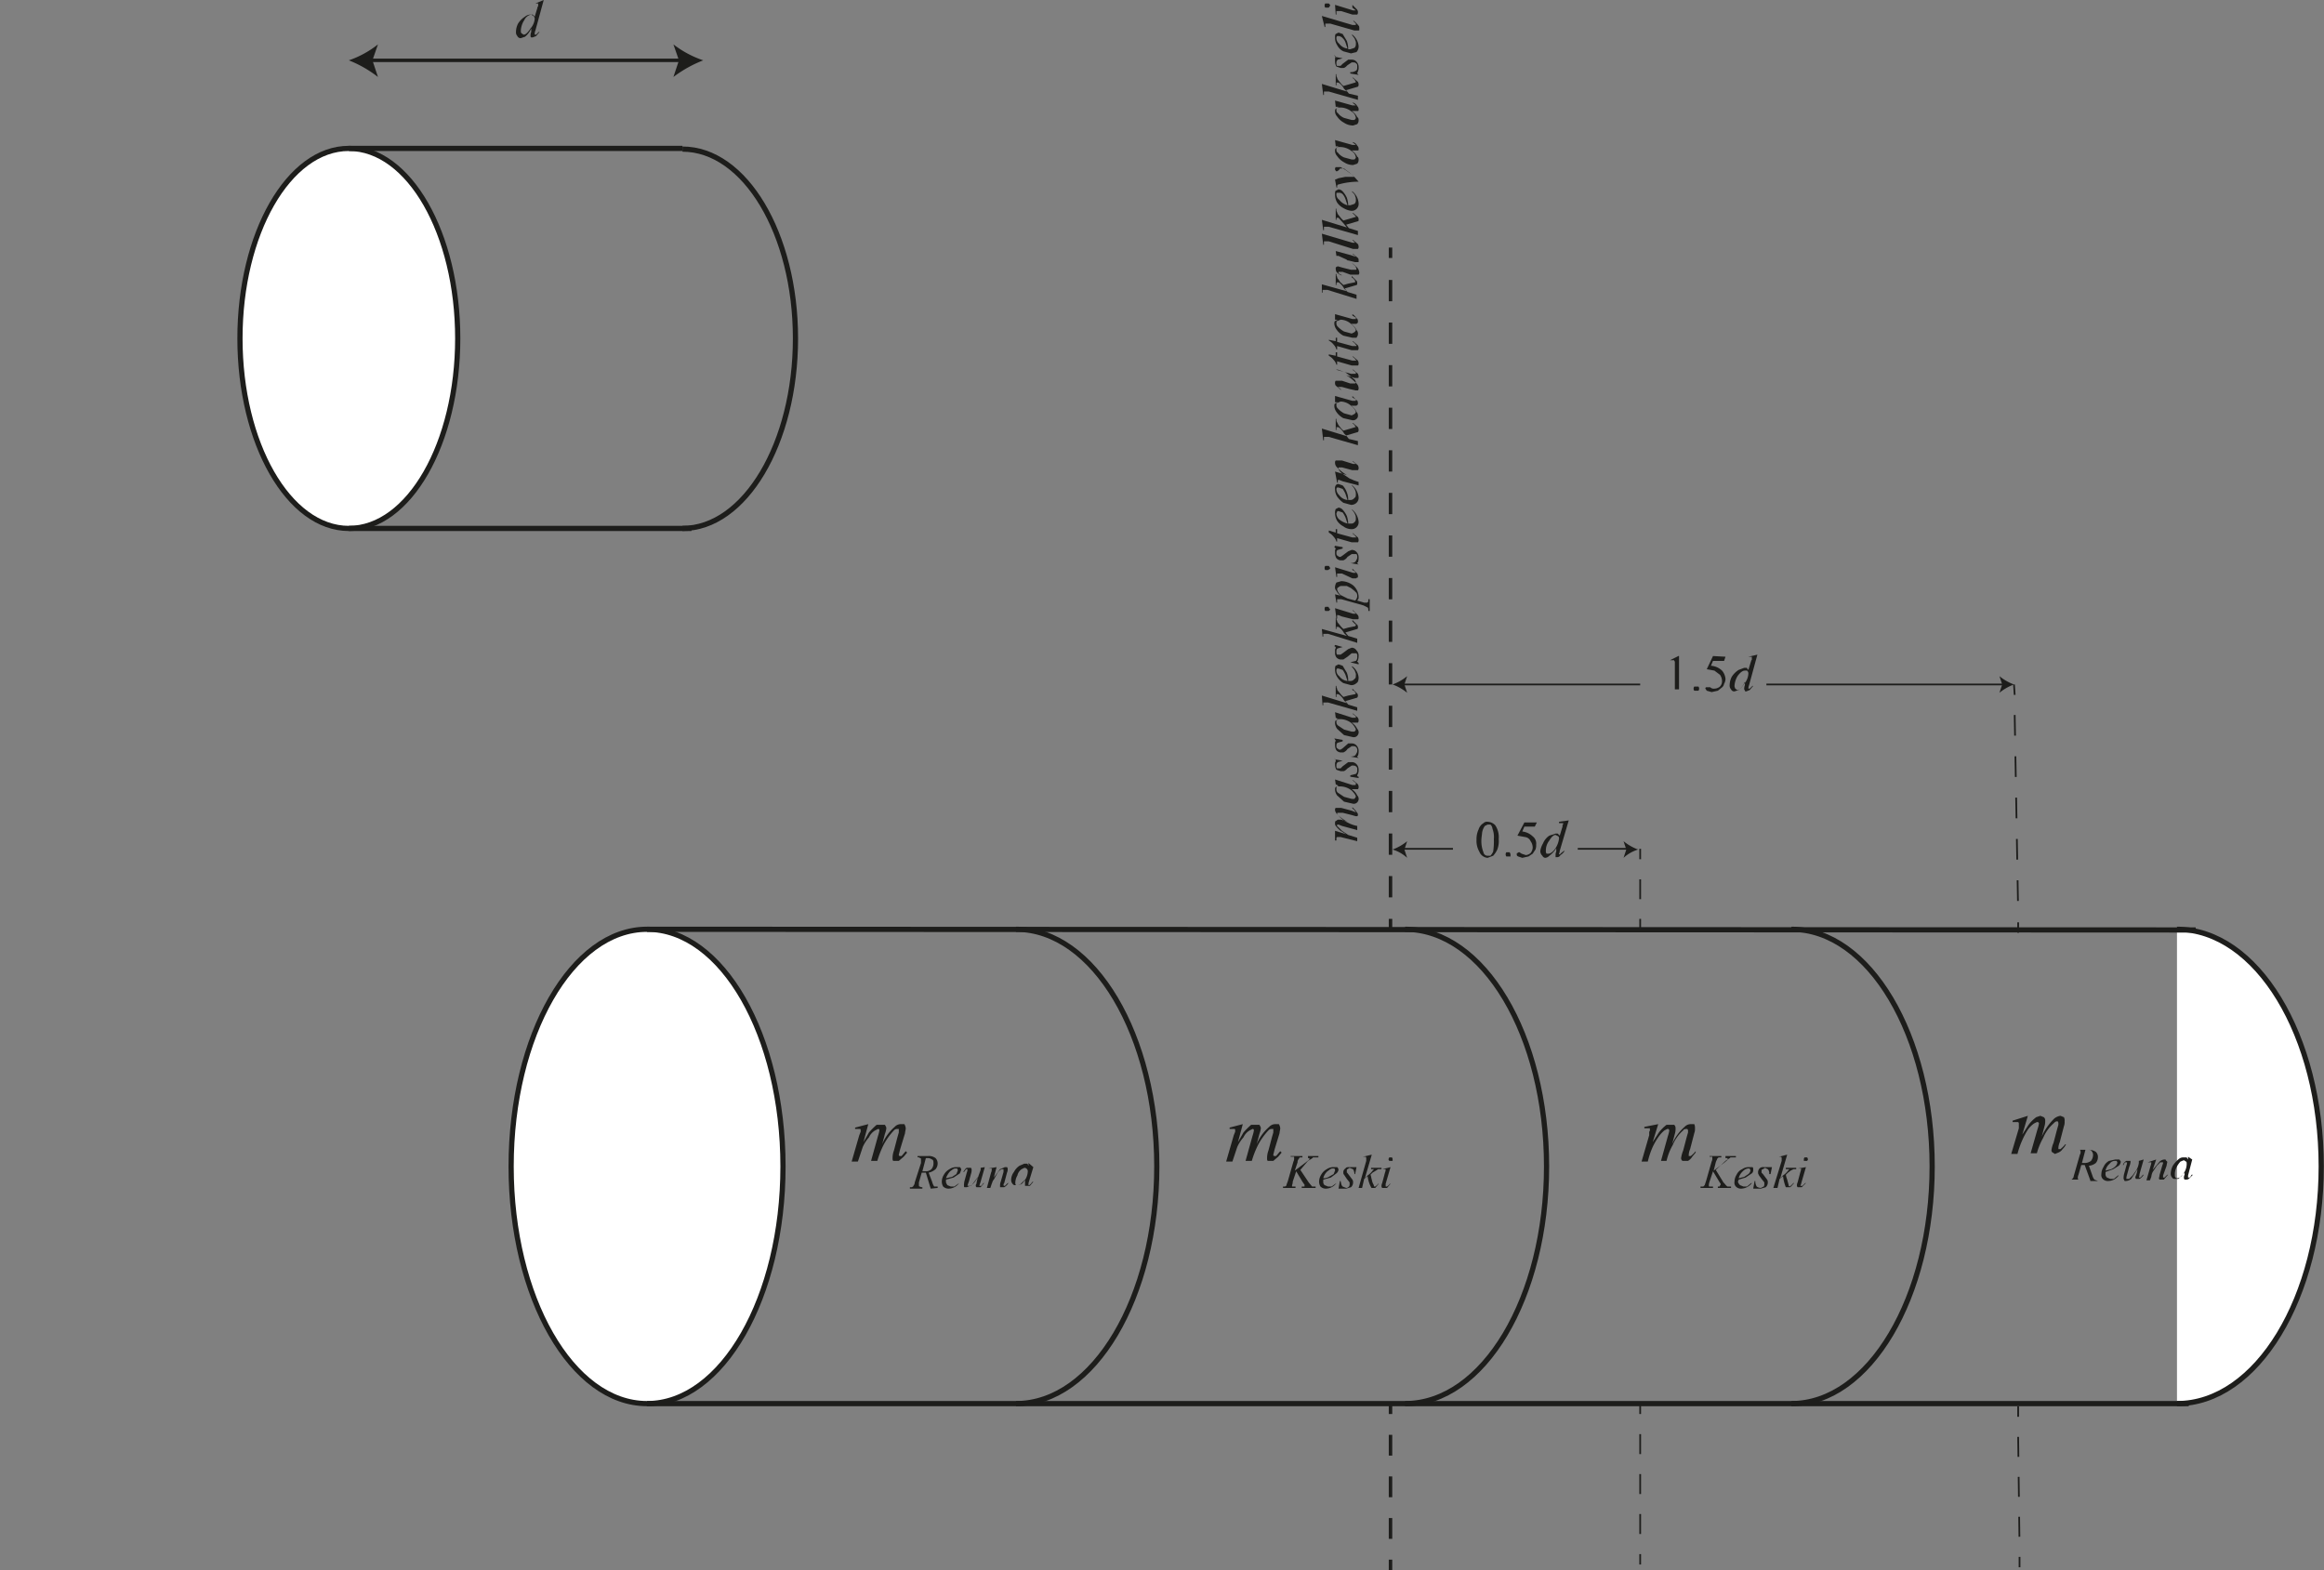 <svg id="Layer_1" data-name="Layer 1" xmlns="http://www.w3.org/2000/svg" viewBox="0 0 335.1 226.4">
  <rect x="0" y="0" width="335.1" height="226.4" fill="#808080" stroke="none"/>
  <defs>
    <style>
      .cls-1 {
        fill: #1d1d1b;
      }

      .cls-10, .cls-11, .cls-12, .cls-13, .cls-2, .cls-4, .cls-5, .cls-6, .cls-7, .cls-8, .cls-9 {
        fill: none;
      }

      .cls-10, .cls-11, .cls-12, .cls-13, .cls-2, .cls-3, .cls-4, .cls-6, .cls-7, .cls-8, .cls-9 {
        stroke: #1d1d1b;
        stroke-miterlimit: 10;
      }

      .cls-2, .cls-3 {
        stroke-width: 0.75px;
      }

      .cls-3 {
        fill: #fff;
      }

      .cls-6, .cls-7, .cls-8 {
        stroke-width: 0.5px;
      }

      .cls-7 {
        stroke-dasharray: 3.07 3.07;
      }

      .cls-8 {
        stroke-dasharray: 3 3;
      }

      .cls-10, .cls-11, .cls-12, .cls-13, .cls-9 {
        stroke-width: 0.25px;
      }

      .cls-10 {
        stroke-dasharray: 2.86 2.86;
      }

      .cls-11 {
        stroke-dasharray: 2.88 2.88;
      }

      .cls-12 {
        stroke-dasharray: 2.98 2.98;
      }

      .cls-13 {
        stroke-dasharray: 2.88 2.88;
      }
    </style>
  </defs>
  <g>
    <path class="cls-1" d="M176.7,504.4,176,507l.8-1.4a11.3,11.3,0,0,1,1.1-1.1h1.2c.1.2.2.3.2.5a3.1,3.1,0,0,1-.2.8l-.4,1.5a6.7,6.7,0,0,1,1.8-2.5,1.2,1.2,0,0,1,.9-.4h.5a1.4,1.4,0,0,1,.2.6c0,.2-.1.5-.1.7l-.7,2.3-.2.8c0,.1,0,.1.1.2h.3l.6-.7.2.2-.5.6-.7.6h-.8c-.1-.1-.1-.2-.1-.4a3.1,3.1,0,0,1,.2-1.1l.5-1.9.2-.7v-.5h-.2a.6.6,0,0,0-.5.2,9.5,9.5,0,0,0-1.5,2.1,13.8,13.8,0,0,0-.9,2.3h-.9l1-3.6a4.5,4.5,0,0,0,.2-.8c0-.1,0-.1-.1-.2h-.1l-.4.2a2.2,2.2,0,0,0-.9,1,5.5,5.5,0,0,0-.9,1.4l-.7,2.1h-.9l1.1-3.8.2-.5v-.2c0-.1,0-.2-.1-.2h-.7v-.2Z" transform="translate(-51.5 -342.3)"/>
    <path class="cls-1" d="M185.7,513.7l-.7-2.3h-.6l-.4,1.4v.4c0,.1,0,.2.1.2s.1.1.4.1v.2h-1.8v-.2h.3c.1-.1.2-.1.2-.2a.8.8,0,0,0,.2-.5l.9-2.8v-.5c0-.1,0-.2-.1-.2s-.2-.2-.4-.1V509h1.5a1.6,1.6,0,0,1,1.1.3,1.1,1.1,0,0,1,.3.8,1.3,1.3,0,0,1-.3.8,2.3,2.3,0,0,1-1,.5l.5,1.3a2.4,2.4,0,0,0,.3.7h.5v.2Zm-1.2-2.5h.4a1.2,1.2,0,0,0,.9-.3,1.3,1.3,0,0,0,.3-.8c0-.3,0-.5-.2-.6s-.3-.2-.6-.2H185Z" transform="translate(-51.5 -342.3)"/>
    <path class="cls-1" d="M187.9,512.4v.3c0,.2.1.3.2.5l.5.2h.5l.7-.5h0a1.9,1.9,0,0,1-1.5.8,1.1,1.1,0,0,1-.8-.3,1.4,1.4,0,0,1-.2-.7,1.9,1.9,0,0,1,.3-1,2,2,0,0,1,.8-.8,1.7,1.7,0,0,1,1-.3h.5a.5.5,0,0,1,.2.4l-.2.5-.9.6Zm0-.2.9-.2.6-.4.2-.5a.4.4,0,0,0-.1-.3h-.3c-.2,0-.4.2-.7.4A2.9,2.9,0,0,0,187.9,512.2Z" transform="translate(-51.5 -342.3)"/>
    <path class="cls-1" d="M193.5,510.6l-.6,2.1-.2.6h.3l.3-.4h.1l-.5.6h-.6a.3.3,0,0,1-.1-.2.4.4,0,0,1,.1-.3,3.6,3.6,0,0,1,.3-1.1l-1,1.3-.7.3h-.3c-.1,0-.1-.1-.1-.2a2.5,2.5,0,0,1,.1-.8l.3-1.1a1.1,1.1,0,0,0,.1-.5h-.2l-.3.4h-.1c.2-.3.3-.5.5-.6h.6a.4.4,0,0,1,.1.3,1.8,1.8,0,0,1-.1.6l-.3,1.1a3.9,3.9,0,0,0-.2.6h.5l.5-.5.5-.7.4-1.1v-.3Z" transform="translate(-51.5 -342.3)"/>
    <path class="cls-1" d="M195.2,510.6l-.4,1.5.9-1.2.7-.3h.3a.4.4,0,0,1,.1.3,1.1,1.1,0,0,1-.1.5l-.4,1.5a.4.4,0,0,0-.1.3h0a.1.1,0,0,0,.1.1h.1l.4-.4h.1a1.7,1.7,0,0,1-.6.6h-.6v-.2a1.5,1.5,0,0,1,.1-.6l.4-1.4v-.4h-.3a1.7,1.7,0,0,0-.6.6l-.5.9c-.2.2-.2.4-.3.6l-.2.6h-.5l.6-2.2a1,1,0,0,0,.1-.4v-.2H194Z" transform="translate(-51.5 -342.3)"/>
    <path class="cls-1" d="M200.5,510.6l-.7,2.3v.3h.1a.1.1,0,0,0,.1-.1c.1,0,.2-.2.4-.4h.1l-.5.6h-.7v-.9l-.8.8h-.6a.4.4,0,0,1-.4-.2.8.8,0,0,1-.2-.5,1.9,1.9,0,0,1,.4-1.2,2.4,2.4,0,0,1,.8-.9l.7-.3h.4c.1,0,.1.2.2.3v-.4Zm-1.3.1-.4.2a1.5,1.5,0,0,0-.6.9,2.2,2.2,0,0,0-.3,1c0,.2,0,.3.1.4h.3a1,1,0,0,0,.8-.5,2.4,2.4,0,0,0,.6-1.5.5.5,0,0,0-.2-.4C199.5,510.8,199.4,510.7,199.2,510.7Z" transform="translate(-51.5 -342.3)"/>
  </g>
  <path class="cls-2" d="M254.1,476.3c11.3,0,20.4,15.3,20.4,34.2s-9.1,34.2-20.4,34.2" transform="translate(-51.5 -342.3)"/>
  <ellipse class="cls-3" cx="93.3" cy="168.2" rx="19.6" ry="34.2"/>
  <path class="cls-3" d="M365.4,476.3c11.5,0,20.8,15.3,20.8,34.2s-9.3,34.2-20.8,34.2" transform="translate(-51.5 -342.3)"/>
  <line class="cls-2" x1="93.3" y1="202.4" x2="315.6" y2="202.4"/>
  <path class="cls-4" d="M253.3,457.4" transform="translate(-51.5 -342.3)"/>
  <path class="cls-4" d="M251.3,457.4" transform="translate(-51.5 -342.3)"/>
  <path class="cls-2" d="M309.8,476.3c11.2,0,20.3,15.3,20.3,34.2s-9.1,34.2-20.3,34.2" transform="translate(-51.5 -342.3)"/>
  <path class="cls-2" d="M198,476.3c11.2,0,20.3,15.3,20.3,34.2s-9.1,34.2-20.3,34.2" transform="translate(-51.5 -342.3)"/>
  <line class="cls-2" x1="93.3" y1="134" x2="316.6" y2="134.1"/>
  <line class="cls-5" x1="32.1" y1="74.8" y2="101.1"/>
  <g>
    <path class="cls-1" d="M230.7,504.4,230,507l.8-1.4a11.3,11.3,0,0,1,1.1-1.1h1.2c.1.2.2.3.2.5a3.1,3.1,0,0,1-.2.8l-.4,1.5a6.7,6.7,0,0,1,1.8-2.5,1.2,1.2,0,0,1,.9-.4h.5a1.4,1.4,0,0,1,.2.6c0,.2-.1.5-.1.7l-.7,2.3-.2.8c0,.1,0,.1.1.2h.3l.6-.7.2.2-.5.6-.7.6h-.8c-.1-.1-.1-.2-.1-.4a3.1,3.1,0,0,1,.2-1.1l.5-1.9.2-.7v-.5h-.2a.6.6,0,0,0-.5.2,9.5,9.5,0,0,0-1.5,2.1,13.8,13.8,0,0,0-.9,2.3h-.9l1-3.6a4.5,4.5,0,0,0,.2-.8c0-.1,0-.1-.1-.2h-.1l-.4.2a2.2,2.2,0,0,0-.9,1,5.5,5.5,0,0,0-.9,1.4l-.7,2.1h-.9l1.1-3.8.2-.5v-.2c0-.1,0-.2-.1-.2h-.7v-.2Z" transform="translate(-51.5 -342.3)"/>
    <path class="cls-1" d="M239,511l1.2,1.8.5.6h.5v.2h-2v-.2h.4v-.2c0-.1,0-.1-.1-.2l-.2-.3-.9-1.5-.5,1.5a1.2,1.2,0,0,1-.1.5v.2h.5v.2h-1.8v-.2h.3c.1-.1.2-.1.2-.2s.1-.3.2-.6l.8-2.8a.9.9,0,0,0,.1-.5v-.2h-.5V509h1.7v.2h-.3a.2.2,0,0,0-.2.2.6.6,0,0,0-.2.5l-.4,1.2,1.6-1.2.5-.4v-.2h-.2V509h1.5v.2h-.8c0,.1-.2.2-.7.5Z" transform="translate(-51.5 -342.3)"/>
    <path class="cls-1" d="M242.3,512.4v.3a.6.6,0,0,0,.2.5l.5.2h.5l.7-.5h0a1.9,1.9,0,0,1-1.5.8,1.1,1.1,0,0,1-.8-.3,1.4,1.4,0,0,1-.2-.7,1.9,1.9,0,0,1,.3-1,2,2,0,0,1,.8-.8,1.7,1.7,0,0,1,1-.3h.5a.5.5,0,0,1,.2.4.9.9,0,0,1-.3.5l-.8.6Zm0-.2a1.5,1.5,0,0,0,.8-.2l.7-.4.2-.5a.4.4,0,0,0-.1-.3h-.3c-.2,0-.4.2-.7.4A2,2,0,0,0,242.3,512.2Z" transform="translate(-51.5 -342.3)"/>
    <path class="cls-1" d="M247.1,510.6l-.2,1h-.1a1.4,1.4,0,0,0-.2-.7l-.5-.2-.3.2c-.1,0-.1.1-.1.2v.3c.1,0,.1.1.2.2l.6.8a.6.6,0,0,1,.1.4.9.9,0,0,1-.3.7l-.7.2h-1.1l.2-1.1h.1c.1.4.1.6.3.8l.5.2a.5.5,0,0,0,.4-.2.4.4,0,0,0,.1-.3v-.3l-.4-.5-.4-.6a.4.4,0,0,1-.1-.3.6.6,0,0,1,.3-.6c.1-.2.3-.2.6-.2h1Z" transform="translate(-51.5 -342.3)"/>
    <path class="cls-1" d="M249.3,508.8l-1,3.4.4-.4a2.9,2.9,0,0,0,.8-.8.1.1,0,0,0,.1-.1h-.4v-.2h1.5v.2h-.5l-.3.2-.5.3-.3.3c.1.1.1.4.2.7a2.2,2.2,0,0,0,.3.8c0,.1,0,.2.1.2h.1c.1-.1.3-.2.4-.4h.1l-.5.6h-.4c-.1,0-.2,0-.2-.1a4.6,4.6,0,0,1-.5-1.6l-.5.4-.3,1.3h-.5l1.1-3.9v-.4h0c0-.1,0-.1-.1-.2h-.4Z" transform="translate(-51.5 -342.3)"/>
    <path class="cls-1" d="M252,510.6l-.7,2.4v.3h0c0,.1,0,.1.1.1h.1c.1-.1.3-.2.4-.4h.1l-.5.6h-.7a.4.4,0,0,1-.1-.3,1,1,0,0,1,.1-.4l.4-1.5a1.3,1.3,0,0,0,.1-.5h-.5Zm0-1.4h.2a.4.4,0,0,1,.1.3v.2h-.5a.3.3,0,0,0-.1-.2c0-.1.1-.2.1-.3Z" transform="translate(-51.5 -342.3)"/>
  </g>
  <g>
    <path class="cls-1" d="M343.9,503.2l-.8,2.7.9-1.4a5.7,5.7,0,0,1,1.1-1.1l.6-.2.5.2a.6.6,0,0,1,.2.5,2.5,2.5,0,0,1-.1.8l-.4,1.5a8.3,8.3,0,0,1,1.8-2.6,1.8,1.8,0,0,1,.9-.4l.5.2a1.1,1.1,0,0,1,.1.6,1.7,1.7,0,0,1-.1.7l-.6,2.3a2.4,2.4,0,0,0-.2.8v.2h.3a4.6,4.6,0,0,0,.7-.7h.1a2.3,2.3,0,0,1-.5.7,1.3,1.3,0,0,1-.6.5l-.5.2-.3-.2c-.1,0-.2-.2-.2-.3a3.6,3.6,0,0,1,.3-1.1l.5-1.9.2-.7v-.2a.4.4,0,0,0-.1-.3h-.1c-.2,0-.3.1-.5.3a5.7,5.7,0,0,0-1.5,2.1,9.1,9.1,0,0,0-.9,2.2h-.9l1-3.5a4.5,4.5,0,0,0,.2-.8c0-.1-.1-.1-.1-.2h-.2l-.4.2a3.6,3.6,0,0,0-.9.9,10.9,10.9,0,0,0-.8,1.5,12.4,12.4,0,0,0-.7,2h-.9l1.1-3.7v-.7a.3.3,0,0,0-.1-.2h-.8v-.2Z" transform="translate(-51.5 -342.3)"/>
    <path class="cls-1" d="M352.9,512.5l-.8-2.2h-.5l-.4,1.4a1.1,1.1,0,0,0-.1.5.3.3,0,0,0,.1.2h-1l.2-.2c.1-.1.1-.3.2-.6l.8-2.8a.6.6,0,0,0,.1-.4.4.4,0,0,0-.1-.3h1.2a1.8,1.8,0,0,1,1.1.3,1,1,0,0,1,.3.8,1.3,1.3,0,0,1-.3.8,1.8,1.8,0,0,1-1,.4l.5,1.4a1.6,1.6,0,0,0,.3.6l.5.2h-1.1Zm-1.2-2.5h.3a1.5,1.5,0,0,0,1-.3,1.4,1.4,0,0,0,.3-.9.8.8,0,0,0-.2-.5c-.1-.2-.3-.2-.6-.2h-.3Z" transform="translate(-51.5 -342.3)"/>
    <path class="cls-1" d="M355.1,511.3v.2a.7.7,0,0,0,.2.6l.5.2h.5l.6-.5h.1a1.9,1.9,0,0,1-1.5.8,1,1,0,0,1-.8-.3.8.8,0,0,1-.2-.7,1.9,1.9,0,0,1,.3-1,1.8,1.8,0,0,1,.8-.9l.9-.2h.6l.2.3a.9.9,0,0,1-.3.6l-.8.5Zm0-.2.8-.2a1.8,1.8,0,0,0,.7-.5.8.8,0,0,0,.2-.5c0-.1-.1-.1-.1-.2h-.3a.9.9,0,0,0-.7.4A1.7,1.7,0,0,0,355.1,511.1Z" transform="translate(-51.5 -342.3)"/>
    <path class="cls-1" d="M360.6,509.5l-.6,2.1a1.2,1.2,0,0,1-.1.5h.2c.1,0,.2-.2.4-.4h.1a1.7,1.7,0,0,1-.6.6h-.5a.3.3,0,0,1-.1-.2V512a3,3,0,0,0,.3-1.1l-.9,1.4a1.3,1.3,0,0,1-.8.3c-.1,0-.2,0-.2-.1s-.1-.1-.1-.3a2.3,2.3,0,0,1,.1-.7l.3-1.1a1.3,1.3,0,0,0,.1-.5H358c-.1,0-.2.1-.3.4h-.1a1,1,0,0,1,.5-.6h.6v.2a2.5,2.5,0,0,1-.2.7l-.3,1.1a1.8,1.8,0,0,0-.1.6h.4l.5-.5.5-.7a2.8,2.8,0,0,0,.4-1.1v-.3Z" transform="translate(-51.5 -342.3)"/>
    <path class="cls-1" d="M362.4,509.5l-.5,1.5,1-1.2a1.1,1.1,0,0,1,.7-.3c.1,0,.2,0,.2.1s.2.1.2.3a4.3,4.3,0,0,0-.1.5l-.5,1.4v.3h.2l.4-.4h.1l-.6.7h-.6a.3.3,0,0,1-.1-.2,4.3,4.3,0,0,0,.1-.5l.4-1.4a.8.8,0,0,0,.1-.4H363l-.5.5-.6.9a1.9,1.9,0,0,0-.2.7l-.2.5H361l.6-2.1a1.3,1.3,0,0,0,.1-.5h-.5Z" transform="translate(-51.5 -342.3)"/>
    <path class="cls-1" d="M367.6,509.5l-.6,2.3v.3h.2c.1,0,.2-.2.3-.4h.2l-.5.5a.6.6,0,0,1-.5.2h-.2a.4.4,0,0,1-.1-.3.8.8,0,0,1,.1-.4v-.3l-.9.9h-.5a.4.4,0,0,1-.4-.2.8.8,0,0,1-.2-.5,2.7,2.7,0,0,1,.3-1.2,4.3,4.3,0,0,1,.9-1,1,1,0,0,1,.7-.2h.4l.2.3v-.4Zm-1.2.1-.5.2a3.5,3.5,0,0,0-.6.9,2,2,0,0,0-.2,1c0,.2,0,.3.1.4s.1.1.2.1a1,1,0,0,0,.8-.5,2.4,2.4,0,0,0,.6-1.5c0-.2,0-.4-.1-.4Z" transform="translate(-51.5 -342.3)"/>
  </g>
  <g>
    <path class="cls-1" d="M290.6,504.4l-.8,2.6.9-1.4a5.7,5.7,0,0,1,1.1-1.1h1.1a.6.6,0,0,1,.2.5,2.5,2.5,0,0,1-.1.8l-.4,1.5a6.7,6.7,0,0,1,1.8-2.5,1.2,1.2,0,0,1,.9-.4h.5a1.3,1.3,0,0,1,.1.6,1.7,1.7,0,0,1-.1.7l-.6,2.3a2.4,2.4,0,0,0-.2.8v.2h.3a4.6,4.6,0,0,0,.7-.7v.2l-.5.6a1.7,1.7,0,0,1-.6.6h-.8a.5.5,0,0,1-.2-.4,4.5,4.5,0,0,1,.3-1.1l.5-1.9.2-.7v-.2a.4.4,0,0,0-.1-.3h-.1c-.2,0-.4,0-.5.2a5.7,5.7,0,0,0-1.5,2.1,8.5,8.5,0,0,0-.9,2.3H291l1-3.6a4.5,4.5,0,0,0,.2-.8c0-.1-.1-.1-.1-.2h-.2l-.4.2a4.8,4.8,0,0,0-.9,1,10,10,0,0,0-.8,1.4,11.4,11.4,0,0,0-.7,2.1h-.9l1.1-3.8v-.5a.3.3,0,0,0,.1-.2V505h-.8v-.2Z" transform="translate(-51.5 -342.3)"/>
    <path class="cls-1" d="M298.9,511l1.1,1.8c.3.3.4.5.6.6h.5v.2h-1.9v-.2c.2,0,.3,0,.3-.1s.1-.1.1-.2V513l-.2-.3-.9-1.5-.5,1.5a1.8,1.8,0,0,0-.1.5c0,.1,0,.2.1.2h.5v.2h-1.8v-.2h.4l.2-.2.2-.6.8-2.8a.9.9,0,0,0,.1-.5v-.2h-.4V509h1.7v.2h-.4l-.2.2c0,.1-.1.2-.2.5l-.3,1.2,1.6-1.2c.2-.2.4-.3.4-.4v-.2h-.3V509h1.5v.2H301c0,.1-.3.2-.7.5Z" transform="translate(-51.5 -342.3)"/>
    <path class="cls-1" d="M302.2,512.4c0,.1-.1.2-.1.3s.1.3.3.5l.5.2h.5l.6-.5h.1a2,2,0,0,1-1.5.8,1,1,0,0,1-.8-.3.8.8,0,0,1-.2-.7,1.9,1.9,0,0,1,.3-1,1.6,1.6,0,0,1,.8-.8,1.6,1.6,0,0,1,.9-.3h.6c.1.1.1.2.1.4a.6.6,0,0,1-.2.5l-.9.6Zm0-.2.8-.2.6-.4a.9.9,0,0,0,.3-.5c0-.1-.1-.2-.1-.3h-.3a1.3,1.3,0,0,0-.7.4A2,2,0,0,0,302.2,512.2Z" transform="translate(-51.5 -342.3)"/>
    <path class="cls-1" d="M307,510.6l-.2,1h-.2a.8.8,0,0,0-.2-.7l-.4-.2-.3.2a.2.2,0,0,0-.2.2v.3l.2.2.6.8a.6.6,0,0,1,.1.4.9.9,0,0,1-.3.7l-.7.2h-1.1l.2-1.1h.1a1.5,1.5,0,0,0,.2.8,1.1,1.1,0,0,0,.6.2l.4-.2a.4.4,0,0,0,.1-.3v-.3l-.4-.5c-.2-.3-.4-.5-.4-.6a.4.4,0,0,1-.1-.3.8.8,0,0,1,.2-.6.7.7,0,0,1,.6-.2H307Z" transform="translate(-51.5 -342.3)"/>
    <path class="cls-1" d="M309.2,508.8l-1,3.4.4-.4a2.9,2.9,0,0,0,.8-.8.1.1,0,0,0,.1-.1H309v-.2h1.5v.2h-.4l-.4.2-.4.3-.3.3a4.1,4.1,0,0,0,.2.7c.1.4.2.7.2.8s.1.2.2.2a.1.1,0,0,1,.1-.1l.4-.4h.1c-.3.3-.4.5-.6.6H309a6.3,6.3,0,0,1-.4-1.6l-.5.4-.3,1.3h-.6l1.2-3.9v-.4h0c0-.1,0-.1-.1-.2H308Z" transform="translate(-51.5 -342.3)"/>
    <path class="cls-1" d="M311.9,510.6l-.7,2.4c0,.1-.1.2-.1.3h.3l.4-.4h.1l-.6.6h-.6a.4.4,0,0,1-.1-.3,1,1,0,0,1,.1-.4l.4-1.5a1.3,1.3,0,0,0,.1-.5h-.5Zm-.1-1.4h.3c0,.1.1.2.1.3a.3.3,0,0,0-.1.2h-.5v-.2a.4.4,0,0,1,.1-.3Z" transform="translate(-51.5 -342.3)"/>
  </g>
  <g>
    <line class="cls-6" x1="200.5" y1="134" x2="200.5" y2="132.5"/>
    <line class="cls-7" x1="200.5" y1="129.4" x2="200.5" y2="38.7"/>
    <line class="cls-6" x1="200.5" y1="37.2" x2="200.5" y2="35.7"/>
  </g>
  <g>
    <line class="cls-6" x1="200.5" y1="226.4" x2="200.5" y2="224.9"/>
    <line class="cls-8" x1="200.5" y1="221.9" x2="200.5" y2="205.4"/>
    <line class="cls-6" x1="200.5" y1="203.9" x2="200.5" y2="202.4"/>
  </g>
  <g>
    <line class="cls-6" x1="98.3" y1="8.7" x2="53.3" y2="8.7"/>
    <path class="cls-1" d="M152.9,351a14.7,14.7,0,0,1-4.3-2.3l.8,2.3-.8,2.4A17.8,17.8,0,0,1,152.9,351Z" transform="translate(-51.5 -342.3)"/>
    <path class="cls-1" d="M101.8,351a14.2,14.2,0,0,0,4.2-2.3l-.8,2.3.8,2.4A17.1,17.1,0,0,0,101.8,351Z" transform="translate(-51.5 -342.3)"/>
  </g>
  <path class="cls-1" d="M129.9,342.3l-1.2,4.4a1.1,1.1,0,0,0-.1.5h0c0,.1,0,.1.1.1h.1l.4-.4h.1l-.5.6-.5.2h-.2c-.1-.1-.1-.1-.1-.2a1.3,1.3,0,0,1,.1-.6v-.5a3.1,3.1,0,0,1-.9,1.2l-.6.2a.5.5,0,0,1-.5-.3.8.8,0,0,1-.2-.6,2.7,2.7,0,0,1,.3-1.2,3.2,3.2,0,0,1,1-1,1.3,1.3,0,0,1,.8-.3h.3l.3.3.4-1.3c0-.1,0-.1.1-.2v-.4h-.4Zm-1.3,2.7a.5.5,0,0,0-.2-.4l-.3-.2a1.4,1.4,0,0,0-1,.8,3,3,0,0,0-.5,1.5c0,.2,0,.3.1.4l.3.2c.3,0,.6-.3,1-.9A2.4,2.4,0,0,0,128.6,345Z" transform="translate(-51.5 -342.3)"/>
  <ellipse class="cls-3" cx="50.3" cy="48.8" rx="15.7" ry="27.4"/>
  <path class="cls-2" d="M149.9,363.8c9,0,16.3,12.2,16.3,27.3s-7.3,27.4-16.3,27.4" transform="translate(-51.5 -342.3)"/>
  <line class="cls-2" x1="99.7" y1="76.2" x2="50.3" y2="76.2"/>
  <line class="cls-2" x1="50.3" y1="21.4" x2="98.4" y2="21.4"/>
  <g>
    <line class="cls-9" x1="236.5" y1="122.4" x2="236.5" y2="123.9"/>
    <line class="cls-10" x1="236.5" y1="126.8" x2="236.5" y2="131.1"/>
    <line class="cls-9" x1="236.5" y1="132.5" x2="236.5" y2="134"/>
  </g>
  <g>
    <line class="cls-9" x1="236.5" y1="202.4" x2="236.5" y2="203.9"/>
    <line class="cls-11" x1="236.5" y1="206.8" x2="236.5" y2="222.6"/>
    <line class="cls-9" x1="236.5" y1="224.1" x2="236.5" y2="225.6"/>
  </g>
  <g>
    <line class="cls-9" x1="290.4" y1="98.7" x2="290.5" y2="100.2"/>
    <line class="cls-12" x1="290.5" y1="103.1" x2="291" y2="131.5"/>
    <line class="cls-9" x1="291" y1="133" x2="291" y2="134.5"/>
  </g>
  <g>
    <line class="cls-9" x1="291" y1="202.8" x2="291" y2="204.3"/>
    <line class="cls-13" x1="291" y1="207.2" x2="291.2" y2="223.1"/>
    <line class="cls-9" x1="291.2" y1="224.5" x2="291.2" y2="226"/>
  </g>
  <g>
    <path class="cls-1" d="M264.4,463.4a3.3,3.3,0,0,1,.3-1.5,1.6,1.6,0,0,1,.7-.9.7.7,0,0,1,.6-.2,1.6,1.6,0,0,1,1.1.5,3.1,3.1,0,0,1,.5,2,3.4,3.4,0,0,1-.2,1.5,3.5,3.5,0,0,1-.6.9l-.8.3a1.4,1.4,0,0,1-1.2-.9A3.1,3.1,0,0,1,264.4,463.4Zm.7.1a4.3,4.3,0,0,0,.3,1.7.6.6,0,0,0,.6.5h.4a2.1,2.1,0,0,0,.4-.6,9.7,9.7,0,0,0,.1-1.8,3.4,3.4,0,0,0-.2-1.5.9.9,0,0,0-.3-.6H266l-.4.2a2.3,2.3,0,0,0-.4,1C265.2,462.6,265.1,463.1,265.1,463.5Z" transform="translate(-51.5 -342.3)"/>
    <path class="cls-1" d="M268.9,465.2h.3c0,.1.1.2.1.3v.3h-.6a.5.5,0,0,1,0-.6Z" transform="translate(-51.5 -342.3)"/>
    <path class="cls-1" d="M273.1,460.9l-.3.6h-1.5l-.3.7a2.6,2.6,0,0,1,1.5.7,1.3,1.3,0,0,1,.5,1.2,1.7,1.7,0,0,1-.1.7l-.4.6-.6.4-.9.2-.6-.2c-.2-.1-.2-.2-.2-.3s0-.2.1-.2.1-.1.2-.1h.1l.3.2.6.2a1.1,1.1,0,0,0,.7-.3,1.3,1.3,0,0,0,.3-.8,1.6,1.6,0,0,0-.3-.9,1,1,0,0,0-.8-.6l-1.1-.2,1-1.9Z" transform="translate(-51.5 -342.3)"/>
    <path class="cls-1" d="M277.7,460.6l-1.3,4.4a1,1,0,0,1-.1.4c0,.1,0,.1.1.1h0a.1.1,0,0,0,.1-.1l.5-.4h.1a1.7,1.7,0,0,1-.6.6.5.5,0,0,1-.5.3h-.2v-.3a1.1,1.1,0,0,1,.1-.5v-.5a3.7,3.7,0,0,1-1,1.1.9.9,0,0,1-.6.3.5.5,0,0,1-.4-.3.9.9,0,0,1-.3-.7,3,3,0,0,1,.4-1.1,2.4,2.4,0,0,1,.9-1.1l.9-.3h.3l.3.3.4-1.3v-.2a.4.4,0,0,0,.1-.3h-.6v-.2Zm-1.4,2.6a.4.4,0,0,0-.1-.3l-.4-.2c-.3,0-.6.3-.9.8a2.3,2.3,0,0,0-.5,1.5.6.6,0,0,0,.1.4h.3c.2,0,.6-.2,1-.8A3.3,3.3,0,0,0,276.3,463.2Z" transform="translate(-51.5 -342.3)"/>
  </g>
  <g>
    <line class="cls-9" x1="202.3" y1="122.4" x2="209.5" y2="122.4"/>
    <path class="cls-1" d="M252.3,464.8a5.5,5.5,0,0,1,2.1,1.2l-.4-1.2.4-1.2A7.2,7.2,0,0,1,252.3,464.8Z" transform="translate(-51.5 -342.3)"/>
  </g>
  <g>
    <line class="cls-9" x1="202.3" y1="98.7" x2="236.5" y2="98.7"/>
    <path class="cls-1" d="M252.3,441a7.2,7.2,0,0,1,2.1,1.2L254,441l.4-1.2A7.2,7.2,0,0,1,252.3,441Z" transform="translate(-51.5 -342.3)"/>
  </g>
  <g>
    <line class="cls-9" x1="288.9" y1="98.7" x2="254.7" y2="98.7"/>
    <path class="cls-1" d="M341.9,441a7.2,7.2,0,0,1-2.1-1.2l.4,1.2-.4,1.2A7.2,7.2,0,0,1,341.9,441Z" transform="translate(-51.5 -342.3)"/>
  </g>
  <g>
    <line class="cls-9" x1="234.7" y1="122.4" x2="227.5" y2="122.4"/>
    <path class="cls-1" d="M287.7,464.8a7.2,7.2,0,0,1-2.1-1.2l.4,1.2-.4,1.2A5.5,5.5,0,0,1,287.7,464.8Z" transform="translate(-51.5 -342.3)"/>
  </g>
  <g>
    <path class="cls-1" d="M292.3,437.5l1.2-.6h.1v4.8H293v-4c-.1-.1-.1-.1-.1-.2h-.6Z" transform="translate(-51.5 -342.3)"/>
    <path class="cls-1" d="M296.1,441.3h.3a.5.5,0,0,1,0,.6h-.6a.5.5,0,0,1,0-.6Z" transform="translate(-51.5 -342.3)"/>
    <path class="cls-1" d="M300.3,437l-.2.6h-1.6l-.3.7a2.6,2.6,0,0,1,1.6.7,2.1,2.1,0,0,1,.5,1.2,1.4,1.4,0,0,1-.2.7.9.9,0,0,1-.4.6l-.5.4-.9.2-.7-.2-.2-.3c0-.1,0-.1.1-.2h.6a.7.7,0,0,0,.6.2,1.3,1.3,0,0,0,.8-.3,1.1,1.1,0,0,0,.3-.8,1.6,1.6,0,0,0-.3-.9l-.8-.6-1.1-.2.9-1.9Z" transform="translate(-51.5 -342.3)"/>
    <path class="cls-1" d="M304.9,436.7l-1.2,4.4a1.3,1.3,0,0,0-.1.5h.2l.4-.4h.1l-.5.6-.5.2c-.1,0-.2,0-.2-.1s-.1-.1-.1-.2a1.3,1.3,0,0,1,.1-.6v-.5a3.1,3.1,0,0,1-.9,1.2l-.6.2a.5.5,0,0,1-.5-.3.8.8,0,0,1-.2-.6,2.7,2.7,0,0,1,.3-1.2,3.2,3.2,0,0,1,1-1l.8-.3h.4c0,.1.1.2.2.3l.4-1.3c0-.1.1-.1.1-.2v-.4h-.5Zm-1.3,2.7a.5.5,0,0,0-.2-.4h-.3c-.3,0-.6.2-1,.7a3,3,0,0,0-.5,1.5c0,.2.1.3.1.4l.3.2c.3,0,.6-.3,1-.9A2.4,2.4,0,0,0,303.6,439.4Z" transform="translate(-51.5 -342.3)"/>
  </g>
  <g>
    <path class="cls-1" d="M244,462.1l1.6.5-.8-.5a4.5,4.5,0,0,1-.7-.7.6.6,0,0,1-.1-.4c0-.1,0-.3.1-.3l.3-.2h.5l.9.3a5.5,5.5,0,0,1-1.6-1.2c-.1-.2-.2-.3-.2-.5s0-.2.1-.3h.8l1.5.4.5.2h.1a.1.1,0,0,0-.1-.1.8.8,0,0,0-.4-.4v-.2l.4.4.3.4a.4.4,0,0,1,.1.3c0,.1,0,.1-.1.2h-.2l-.7-.2-1.2-.3h-.7a.1.1,0,0,0-.1.1c0,.1.1.2.2.3a3.4,3.4,0,0,0,1.3,1,4.6,4.6,0,0,0,1.4.5v.6l-2.2-.6-.5-.2h-.1c-.1,0-.1,0-.1.1s0,.2.1.2l.6.6.9.6,1.3.4v.5l-2.4-.6h-.5c-.1.1-.1.1-.1.2v.3h-.2Z" transform="translate(-51.5 -342.3)"/>
    <path class="cls-1" d="M244,454.7l2.5.8h.4a.1.1,0,0,0,.1-.1h0v-.2l-.5-.4h.1l.6.5a.6.6,0,0,1,.2.5.4.4,0,0,1-.1.3h-.9a2.2,2.2,0,0,1,.8.9.7.7,0,0,1,.2.6.8.8,0,0,1-.2.4.7.7,0,0,1-.6.2l-1.3-.3-1-.9a1.6,1.6,0,0,1-.3-.8c0-.2,0-.3.1-.4l.4-.2-.4-.2Zm.2,1.4a.6.6,0,0,0,.2.5l.9.6,1.1.3h.4l.2-.3q0-.3-.6-.9a2.7,2.7,0,0,0-1.6-.6h-.5C244.2,455.8,244.2,455.9,244.2,456.1Z" transform="translate(-51.5 -342.3)"/>
    <path class="cls-1" d="M244,451.8l1.1.2h0l-.7.2a.6.6,0,0,0-.2.5c0,.2,0,.3.1.4h.5l.3-.3.8-.6h.5a.9.9,0,0,1,.7.3,1.1,1.1,0,0,1,.3.8,1.3,1.3,0,0,1-.1.6c0,.1-.1.1-.1.2a.2.2,0,0,0,.2.2v.2l-1.2-.2v-.2l.8-.2c.2-.2.2-.3.2-.6s0-.3-.1-.4a.5.5,0,0,0-.4-.2h-.3l-.6.4c-.2.2-.4.4-.6.4h-.4l-.6-.2a1.4,1.4,0,0,1-.2-.7v-.2a.4.4,0,0,1,.1-.3v-.2l-.2-.3Z" transform="translate(-51.5 -342.3)"/>
    <path class="cls-1" d="M244,448.8l1.1.2v.2l-.7.2c-.2.1-.2.3-.2.5a.4.4,0,0,0,.1.3l.3.2h.2l.3-.2.8-.7h.5a.9.9,0,0,1,.7.3,1.1,1.1,0,0,1,.3.8,2,2,0,0,1-.1.7h-.1c0,.2.1.2.2.3h0l-1.2-.2h0c.4,0,.7-.1.8-.3s.2-.3.2-.5a.7.7,0,0,0-.1-.5.5.5,0,0,0-.4-.2h-.3l-.6.4a1.3,1.3,0,0,1-.6.5h-.4a.9.9,0,0,1-.6-.3,1.4,1.4,0,0,1-.2-.7v-.4c0-.2.1-.2.1-.3l-.2-.3Z" transform="translate(-51.5 -342.3)"/>
    <path class="cls-1" d="M244,445l2.5.8h.5v-.2l-.5-.4h.1l.6.5a.6.6,0,0,1,.2.5.4.4,0,0,1-.1.3h-.9a2.2,2.2,0,0,1,.8.9.7.7,0,0,1,.2.6.8.8,0,0,1-.2.4.7.7,0,0,1-.6.2l-1.3-.3-1-.9a1.6,1.6,0,0,1-.3-.8c0-.2,0-.3.1-.4l.4-.2-.4-.2Zm.2,1.4a.6.6,0,0,0,.2.5l.9.6,1.1.3h.4c.1-.1.2-.2.2-.3s-.2-.5-.6-.9a2.7,2.7,0,0,0-1.6-.6h-.5C244.2,446.1,244.2,446.2,244.2,446.4Z" transform="translate(-51.5 -342.3)"/>
    <path class="cls-1" d="M242.1,442.6l3.6,1.1-.4-.4a2.4,2.4,0,0,0-.8-.9h-.3v.4h-.1v-1.6h.1a.6.6,0,0,0,.1.4.5.5,0,0,0,.2.4l.4.5.3.3.7-.2,1-.2c.1-.1.1-.1.1-.2h-.1c0-.2-.2-.3-.4-.4v-.2l.7.7a.5.5,0,0,1,0,.6l-1.7.5.4.5,1.3.4v.5l-4.2-1.2h-.7v.4h-.1Z" transform="translate(-51.5 -342.3)"/>
    <path class="cls-1" d="M245.9,440.5h.3a.7.7,0,0,0,.6-.3c.2-.1.2-.3.2-.5a.7.7,0,0,0-.1-.5c0-.2-.2-.4-.5-.8h.1a2.2,2.2,0,0,1,.9,1.6c0,.4-.1.7-.3.8a1.1,1.1,0,0,1-.8.3l-1.1-.3a2.6,2.6,0,0,1-.9-.9,1.9,1.9,0,0,1-.3-1c0-.3,0-.5.1-.6l.4-.2.6.2.6,1A3.1,3.1,0,0,1,245.9,440.5Zm-.1,0-.3-.9a4.3,4.3,0,0,0-.4-.7l-.6-.2h-.2a.4.4,0,0,0-.1.3,1,1,0,0,0,.4.8A1.7,1.7,0,0,0,245.8,440.5Z" transform="translate(-51.5 -342.3)"/>
    <path class="cls-1" d="M244,435.3l1.1.3h0l-.7.2c-.2.1-.2.3-.2.5a.6.6,0,0,0,.1.4h.5l.3-.2.8-.6.5-.2a.8.8,0,0,1,.7.4,1,1,0,0,1,.3.8,1.8,1.8,0,0,1-.1.6c0,.1-.1.1-.1.2l.2.2v.2l-1.2-.3h0l.8-.2a.7.7,0,0,0,.2-.6.7.7,0,0,0-.1-.5h-.7l-.6.5-.6.4h-.4a.9.9,0,0,1-.6-.3,1.1,1.1,0,0,1-.2-.6V436c0-.1.1-.2.1-.3a.2.2,0,0,0-.2-.2Z" transform="translate(-51.5 -342.3)"/>
    <path class="cls-1" d="M242.1,433l3.6,1-.4-.4a2.4,2.4,0,0,0-.8-.9h-.3v.3h-.1v-1.6h.1c0,.2,0,.3.1.4a.5.5,0,0,0,.2.4l.4.5.3.3.7-.2,1-.2c.1-.1.1-.1.1-.2a.1.1,0,0,0-.1-.1l-.4-.4v-.2l.7.7c.1.1.1.2.1.4s0,.1-.1.2l-1.7.5.4.5,1.3.4v.6l-4.2-1.3h-.7v.4h-.1Z" transform="translate(-51.5 -342.3)"/>
    <path class="cls-1" d="M242.5,430.1a.4.4,0,0,1,.1-.3h.3c.1,0,.2,0,.2.1s.2.2.2.3l-.2.2h-.5C242.5,430.3,242.5,430.2,242.5,430.1Zm1.5-.1,2.6.8h.4c-.1-.2-.3-.3-.5-.5h.1l.6.6a.6.6,0,0,1,.2.5c0,.1,0,.2-.1.2h-.7l-1.6-.4-.5-.2h-.2v.5h-.1Z" transform="translate(-51.5 -342.3)"/>
    <path class="cls-1" d="M244,428l.8.2a1.9,1.9,0,0,1-.6-.7.7.7,0,0,1-.2-.6,1.4,1.4,0,0,1,.2-.6l.7-.2a2.9,2.9,0,0,1,1.7.6,2.3,2.3,0,0,1,.8,1.6v.3l-.2.3,1,.3h.4a.1.1,0,0,0,.1-.1h.1v-.4h.2v1.7h-.2c0-.3,0-.4-.1-.5l-.6-.3-3.2-.9h-.6v.5h-.1Zm2.9.9a.9.9,0,0,0,.3-.7.8.8,0,0,0-.1-.4l-.3-.3-.5-.4-.6-.3h-.8a.5.5,0,0,0-.4.2c-.1,0-.2.1-.2.3a1.5,1.5,0,0,0,.5.8l1,.5Z" transform="translate(-51.5 -342.3)"/>
    <path class="cls-1" d="M242.5,424.2a.4.4,0,0,1,.1-.3h.5l.2.3a.2.2,0,0,1-.2.2c0,.1-.1.1-.2.1h-.3C242.5,424.4,242.5,424.3,242.5,424.2Zm1.5-.1,2.6.8h.4a1,1,0,0,0-.5-.4v-.2l.6.6a.6.6,0,0,1,.2.5c0,.1,0,.2-.1.2s-.1.1-.2.1h-.5L245,425h-.7v.5h-.1Z" transform="translate(-51.5 -342.3)"/>
    <path class="cls-1" d="M244,421l1.1.2v.2l-.7.2c-.2.1-.2.3-.2.5a.4.4,0,0,0,.1.3l.3.2h.2l.3-.2.8-.6.5-.2a.9.9,0,0,1,.7.3,1.1,1.1,0,0,1,.3.8,2,2,0,0,1-.1.7h-.1c0,.2.1.2.2.3h0l-1.2-.2h0c.4,0,.7-.1.8-.3s.2-.3.2-.5a.7.7,0,0,0-.1-.5h-.7l-.6.4a1.3,1.3,0,0,1-.6.5h-.4a.9.9,0,0,1-.6-.3,1.4,1.4,0,0,1-.2-.7v-.4c0-.2.1-.2.1-.3l-.2-.2Z" transform="translate(-51.5 -342.3)"/>
    <path class="cls-1" d="M243.1,418.8l1,.3v-.5h.2v.6l2.2.6h.6l-.2-.2c0-.1-.2-.2-.4-.4h.1l.7.6a.8.8,0,0,1,.1.4.4.4,0,0,1-.1.3h-.9l-2.1-.6v.5h-.1a1.6,1.6,0,0,0-.4-.7,2.2,2.2,0,0,0-.7-.6Z" transform="translate(-51.5 -342.3)"/>
    <path class="cls-1" d="M245.9,417.8h.3c.3,0,.4,0,.6-.2s.2-.3.2-.6a1.1,1.1,0,0,0-.1-.5,1.8,1.8,0,0,0-.5-.7h.1a2.6,2.6,0,0,1,.9,1.7,1,1,0,0,1-1.1,1.1,1.9,1.9,0,0,1-1.1-.4,2.4,2.4,0,0,1-.9-.8,2.3,2.3,0,0,1-.3-1.1,1.3,1.3,0,0,1,.1-.6l.4-.2a.9.9,0,0,1,.6.3,3.5,3.5,0,0,1,.6.9A3.7,3.7,0,0,1,245.9,417.8Zm-.1,0-.3-.9a4.3,4.3,0,0,0-.4-.7l-.6-.2c-.1,0-.2,0-.2.1s-.1.1-.1.3a1.2,1.2,0,0,0,.4.8A3.3,3.3,0,0,0,245.8,417.8Z" transform="translate(-51.5 -342.3)"/>
    <path class="cls-1" d="M245.9,414.4h.3a.7.7,0,0,0,.6-.3c.2-.1.2-.3.2-.5a1.3,1.3,0,0,0-.1-.6,1.8,1.8,0,0,0-.5-.7h.1a2.6,2.6,0,0,1,.9,1.7,1,1,0,0,1-.3.8,1.1,1.1,0,0,1-.8.3l-1.1-.3a3.8,3.8,0,0,1-.9-.9,2,2,0,0,1-.3-1.1.7.7,0,0,1,.1-.5.4.4,0,0,1,.4-.2l.6.2a2.9,2.9,0,0,1,.6,1A2.7,2.7,0,0,1,245.9,414.4Zm-.1,0-.3-.9a4.3,4.3,0,0,0-.4-.7l-.6-.2h-.2a.4.4,0,0,0-.1.3,1.2,1.2,0,0,0,.4.8A1.7,1.7,0,0,0,245.8,414.4Z" transform="translate(-51.5 -342.3)"/>
    <path class="cls-1" d="M244,410.3l1.7.5a6.7,6.7,0,0,1-1.4-1.1.9.9,0,0,1-.3-.7.4.4,0,0,1,.1-.3h.9l1.6.5h.4l-.5-.4h.1l.7.6a.8.8,0,0,1,.1.4.4.4,0,0,1-.1.3h-.8l-1.5-.4h-.5v.2a.3.3,0,0,0,.1.2,1.7,1.7,0,0,0,.6.6l.9.6.7.3.6.2v.5l-2.3-.6-.5-.2h-.1c-.1,0-.1.1-.1.2h0v.2h-.1Z" transform="translate(-51.5 -342.3)"/>
    <path class="cls-1" d="M242.1,404.1l3.6,1.1-.4-.4a2.4,2.4,0,0,0-.8-.9h-.3v.4h-.1v-1.6h.1a.7.7,0,0,0,.1.5l.2.4.4.5.3.3.7-.2,1-.3a.1.1,0,0,0,.1-.1h-.1c0-.2-.2-.3-.4-.5h.1l.7.6a.8.8,0,0,1,.1.4.4.4,0,0,1-.1.3l-1.7.5.4.5,1.3.3v.6l-4.2-1.2h-.7v.5h-.1Z" transform="translate(-51.5 -342.3)"/>
    <path class="cls-1" d="M244,399.4l2.5.7h.5v-.2l-.5-.3v-.2l.6.6c.2.1.2.3.2.5s0,.1-.1.2-.1.1-.2.1h-.7a2.2,2.2,0,0,1,.8.9.7.7,0,0,1,.2.6.5.5,0,0,1-.2.4.7.7,0,0,1-.6.2l-1.3-.3a2.8,2.8,0,0,1-1-.9,1.6,1.6,0,0,1-.3-.8c0-.2,0-.3.1-.4l.4-.2h-.4Zm.2,1.3a.6.6,0,0,0,.2.5,3.5,3.5,0,0,0,.9.7l1.1.3.4-.2c.1-.1.2-.2.2-.3s-.2-.5-.6-.8a2.3,2.3,0,0,0-1.6-.7l-.5.2C244.2,400.4,244.2,400.5,244.2,400.7Z" transform="translate(-51.5 -342.3)"/>
    <path class="cls-1" d="M244.1,395.6l2.2.6h.7v-.2l-.5-.4h.1l.7.6a.8.8,0,0,1,.1.4c0,.1,0,.2-.1.2h-.5l-1.2-.4a6.7,6.7,0,0,1,1.4,1.1,1,1,0,0,1,.4.8.4.4,0,0,1-.1.3H247l-.9-.2-1.1-.3h-.6l.5.4h-.1l-.7-.6a.6.6,0,0,1-.1-.4.4.4,0,0,1,.1-.3h.9l1.2.4h.7c.1-.1.1-.1.1-.2s-.1-.2-.1-.3l-.6-.5-.8-.6-1.1-.4h-.3Z" transform="translate(-51.5 -342.3)"/>
    <path class="cls-1" d="M243.1,393.4l1,.2v-.5h.2v.6l2.2.6h.6l-.2-.2c0-.1-.2-.2-.4-.4h.1l.7.6a.8.8,0,0,1,.1.4c0,.2,0,.2-.1.3h-.9l-2.1-.6v.5h-.1a1.6,1.6,0,0,0-.4-.7,2.2,2.2,0,0,0-.7-.6Z" transform="translate(-51.5 -342.3)"/>
    <path class="cls-1" d="M243.1,391.3l1,.2V391h.2v.6l2.2.6h.5c.1,0,.1,0,.1-.1l-.2-.2c0-.1-.2-.2-.4-.4h.1l.7.6a.8.8,0,0,1,.1.4.4.4,0,0,1-.1.3h-.9l-2.1-.6v.5h-.1a1.6,1.6,0,0,0-.4-.7,2.2,2.2,0,0,0-.7-.6Z" transform="translate(-51.5 -342.3)"/>
    <path class="cls-1" d="M244,387.6l2.5.7h.5v-.2l-.5-.3v-.2a1.7,1.7,0,0,1,.6.6c.2.1.2.3.2.5s0,.1-.1.2-.1.1-.2.1h-.7a2.2,2.2,0,0,1,.8.9.7.7,0,0,1,.2.6c0,.2-.1.3-.2.5h-.6l-1.3-.3a2.8,2.8,0,0,1-1-.9,1.6,1.6,0,0,1-.3-.8c0-.2,0-.3.1-.4l.4-.2h-.4Zm.2,1.3a.6.6,0,0,0,.2.5,3.5,3.5,0,0,0,.9.7l1.1.3.4-.2c.1-.1.2-.2.2-.3s-.2-.5-.6-.8a2.3,2.3,0,0,0-1.6-.7l-.5.2C244.2,388.6,244.2,388.7,244.2,388.9Z" transform="translate(-51.5 -342.3)"/>
    <path class="cls-1" d="M242.1,383.3l3.6,1-.4-.4a2.4,2.4,0,0,0-.8-.9h-.2a.1.1,0,0,1-.1.1v.3h-.1v-1.6h.1c0,.2,0,.3.1.4a.5.5,0,0,0,.2.4c.2.3.3.5.4.5l.3.3.7-.2,1-.2v-.2a.1.1,0,0,0-.1-.1c0-.1-.2-.3-.4-.4v-.2l.7.7c.1.1.1.2.1.4s0,.1-.1.2l-1.7.5.4.5,1.3.4v.6l-4.2-1.3h-.7v.4h-.1Z" transform="translate(-51.5 -342.3)"/>
    <path class="cls-1" d="M244.1,378.5l2.2.6.6.2h.1l-.5-.4h.1l.7.6c.1.1.1.2.1.4v.2h-.5l-1.2-.3a4.6,4.6,0,0,1,1.4,1,1.2,1.2,0,0,1,.4.8.4.4,0,0,1-.1.3h-1.2l-1.1-.4h-.6v.2l.5.3h-.1a1.8,1.8,0,0,1-.7-.5,1.1,1.1,0,0,1-.1-.5c0-.1,0-.2.1-.2s.1-.1.2-.1l.7.2,1.2.3h.7a.1.1,0,0,0,.1-.1c0-.1-.1-.2-.1-.3s-.3-.3-.6-.6l-.8-.5-1.1-.5h-.3Z" transform="translate(-51.5 -342.3)"/>
    <path class="cls-1" d="M242.1,376l4.4,1.3h.4l-.4-.4h.1l.7.6a.8.8,0,0,1,.1.4.4.4,0,0,1-.1.3h-.7l-3.5-1.1h-.7v.5h-.1Z" transform="translate(-51.5 -342.3)"/>
    <path class="cls-1" d="M242.1,374l3.6,1.1-.4-.5-.8-.9h-.2a.1.1,0,0,0-.1.1v.2h-.1v-1.6h.1a.7.7,0,0,0,.1.5.8.8,0,0,0,.2.4l.4.5.3.3.7-.2,1-.3h.1c0-.1,0-.1-.1-.2l-.4-.4h.1l.7.6a.6.6,0,0,1,.1.4c0,.1,0,.2-.1.2l-1.7.5.4.5,1.3.4v.6l-4.2-1.2h-.7v.5h-.1Z" transform="translate(-51.5 -342.3)"/>
    <path class="cls-1" d="M245.9,371.9h.3l.6-.2a.7.7,0,0,0,.2-.6.9.9,0,0,0-.1-.5c0-.2-.2-.4-.5-.7h.1a2.4,2.4,0,0,1,.9,1.7,1,1,0,0,1-1.1,1.1,3,3,0,0,1-1.1-.4,2.4,2.4,0,0,1-.9-.8,2.3,2.3,0,0,1-.3-1.1c0-.3,0-.5.1-.6l.4-.2a.9.9,0,0,1,.6.3,3.5,3.5,0,0,1,.6.9A3.7,3.7,0,0,1,245.9,371.9Zm-.1,0-.3-.9a2.1,2.1,0,0,0-.4-.7.7.7,0,0,0-.6-.2h-.2c-.1,0-.1.1-.1.2a.9.9,0,0,0,.4.8A2.2,2.2,0,0,0,245.8,371.9Z" transform="translate(-51.5 -342.3)"/>
    <path class="cls-1" d="M244.2,369.3l-.2-1.1.5-.2,1-.2h1.3l-.7-.6-.8-.6h-.5a.2.2,0,0,0-.2.2l-.3.2c-.1,0-.2,0-.2-.1a.3.3,0,0,1-.1-.2.4.4,0,0,1,.1-.3h.7l.7.4,1.1.8.8.9h0a10.6,10.6,0,0,0-2.9.4c-.1,0-.2.1-.2.3v.2Z" transform="translate(-51.5 -342.3)"/>
    <path class="cls-1" d="M244,362.5l2.5.7h.5l-.5-.4h.1a1,1,0,0,1,.6.5.6.6,0,0,1,.2.5c0,.1,0,.2-.1.2h-.9a2.2,2.2,0,0,1,.8.9c.2.1.2.3.2.5a.8.8,0,0,1-.2.5l-.6.2a2.4,2.4,0,0,1-1.3-.4,2.8,2.8,0,0,1-1-.9,1.1,1.1,0,0,1-.3-.8.4.4,0,0,1,.1-.3l.4-.3h-.4Zm.2,1.3c0,.2,0,.4.2.5a2.2,2.2,0,0,0,.9.7l1.1.3h.4c.1-.1.2-.2.2-.3a1.2,1.2,0,0,0-.6-.9,2.7,2.7,0,0,0-1.6-.6h-.5A.4.4,0,0,0,244.2,363.8Z" transform="translate(-51.5 -342.3)"/>
    <path class="cls-1" d="M244,356.8l2.5.7h.5l-.5-.4h.1a1,1,0,0,1,.6.5.6.6,0,0,1,.2.5c0,.1,0,.2-.1.2h-.9a2.2,2.2,0,0,1,.8.9c.2.1.2.3.2.5a.8.8,0,0,1-.2.5l-.6.2a2.4,2.4,0,0,1-1.3-.4,2.8,2.8,0,0,1-1-.9,1.1,1.1,0,0,1-.3-.8.4.4,0,0,1,.1-.3l.4-.3h-.4Zm.2,1.3c0,.2,0,.4.2.5a2.2,2.2,0,0,0,.9.7l1.1.3h.4c.1-.1.2-.2.2-.3a1.2,1.2,0,0,0-.6-.9,2.7,2.7,0,0,0-1.6-.6h-.5A.4.4,0,0,0,244.2,358.1Z" transform="translate(-51.5 -342.3)"/>
    <path class="cls-1" d="M242.1,354.4l3.6,1.1-.4-.4a2.4,2.4,0,0,0-.8-.9h-.3v.4h-.1v-1.6h.1a.7.7,0,0,0,.1.5.8.8,0,0,0,.2.4l.4.5.3.3.7-.2,1-.3a.1.1,0,0,0,0-.2c0-.2-.2-.3-.4-.5h.1l.7.6a.8.8,0,0,1,.1.4.4.4,0,0,1-.1.3l-1.7.5.4.5,1.3.3v.6l-4.2-1.2h-.7v.5h-.1Z" transform="translate(-51.5 -342.3)"/>
    <path class="cls-1" d="M244,350.5l1.1.2h0l-.7.2a.6.6,0,0,0-.2.5c0,.2,0,.3.1.4h.5l.3-.3.8-.6h.5a.9.9,0,0,1,.7.3,1.1,1.1,0,0,1,.3.8,1.3,1.3,0,0,1-.1.6.3.3,0,0,1-.1.2c0,.1.1.2.2.3h0l-1.2-.2v-.2a1.3,1.3,0,0,0,.8-.2c.2-.1.2-.3.2-.6s0-.3-.1-.4a.5.5,0,0,0-.4-.2h-.3l-.6.4c-.2.2-.4.4-.6.4h-.4l-.6-.2a1.4,1.4,0,0,1-.2-.7v-.5a.3.3,0,0,1,.1-.2l-.2-.3Z" transform="translate(-51.5 -342.3)"/>
    <path class="cls-1" d="M245.9,349.4h.3l.6-.2a.7.7,0,0,0,.2-.6.7.7,0,0,0-.1-.5c0-.2-.2-.4-.5-.8h.1a2.4,2.4,0,0,1,.9,1.6,1.2,1.2,0,0,1-.3.9l-.8.2-1.1-.3a2,2,0,0,1-.9-.9,1.9,1.9,0,0,1-.3-1c0-.3,0-.5.1-.6l.4-.2.6.2.6,1A3.7,3.7,0,0,1,245.9,349.4Zm-.1-.1-.3-.9a1.5,1.5,0,0,0-.4-.6.9.9,0,0,0-.6-.3h-.2a.4.4,0,0,0-.1.3,1,1,0,0,0,.4.8A1.7,1.7,0,0,0,245.8,349.3Z" transform="translate(-51.5 -342.3)"/>
    <path class="cls-1" d="M242.1,344.6l4.4,1.3h.5v-.2l-.4-.4h.1a4.6,4.6,0,0,1,.7.7c.1.1.1.2.1.4v.2c0,.1-.1.1-.2.1h-.5l-3.5-1h-.7v.5h-.1Z" transform="translate(-51.5 -342.3)"/>
    <path class="cls-1" d="M242.5,343.1a.4.4,0,0,1,.1-.3h.5c.1.1.2.2.2.3l-.2.3h-.5A.4.4,0,0,1,242.5,343.1Zm1.5-.1,2.6.8h.4l-.5-.4V343l.6.6a.6.6,0,0,1,.2.5.4.4,0,0,1-.1.3h-.7l-1.6-.5h-.7v.5h-.1Z" transform="translate(-51.5 -342.3)"/>
  </g>
</svg>
